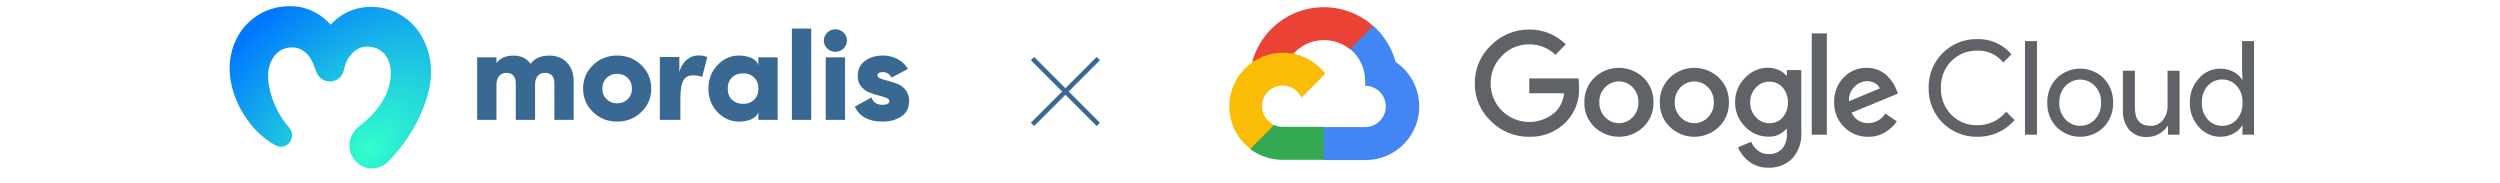 <svg xmlns="http://www.w3.org/2000/svg" width="696" height="51" viewBox="0 0 696 51" fill="none"><path d="M118.035 11.306C115.545 6.051 110.471 2.411 104.753 1.982C101.954 1.724 99.06 2.196 96.527 3.467C94.827 4.308 93.316 5.476 92.054 6.876C89.435 3.905 85.735 1.956 81.742 1.75C73.337 1.243 66.099 6.687 64.338 15.135C63.265 20.192 64.433 25.481 66.751 29.929C69.069 34.316 72.444 38.223 76.84 40.515C79.905 42.009 82.781 38.214 80.54 35.57C79.828 34.771 79.166 33.913 78.565 33.003C78.007 32.161 77.509 31.268 77.054 30.358C75.792 27.765 74.848 24.846 74.659 21.97C74.547 20.141 74.788 18.57 75.543 16.973C76.264 15.487 77.424 14.216 78.952 13.616C81.322 12.714 83.803 13.195 85.606 15.144C86.782 16.355 87.314 18.046 87.915 19.608C87.959 19.72 88.01 19.832 88.061 19.935C89.255 23.618 94.716 23.713 95.737 19.523C95.772 19.377 95.797 19.239 95.832 19.093L95.849 19.025C95.849 19.025 95.858 18.982 95.866 18.956C95.952 18.578 96.055 18.209 96.184 17.857C96.587 16.732 97.266 15.65 98.081 14.818C99.309 13.573 100.863 12.817 102.58 12.98C103.533 13.032 104.615 13.298 105.397 13.719C109.758 16.088 109.303 22.313 107.431 26.417C106.118 29.294 104.014 31.698 101.679 33.775C101.104 34.291 100.442 34.849 99.841 35.329C97.103 37.459 96.407 41.486 98.571 44.37C100.889 47.547 105.508 47.702 108.161 44.877C108.685 44.362 109.183 43.83 109.681 43.289C114.687 37.691 119.237 29.379 119.941 21.721C120.233 18.14 119.598 14.56 118.026 11.306H118.035Z" fill="url(#paint0_radial_94_3251)"></path><path d="M152.904 15.47C154.956 15.47 156.604 16.122 157.849 17.436C159.094 18.75 159.712 20.493 159.712 22.674V33.363H154.338V23.128C154.338 22.244 154.114 21.549 153.677 21.042C153.239 20.536 152.595 20.278 151.762 20.278C150.878 20.278 150.191 20.57 149.701 21.145C149.212 21.729 148.963 22.527 148.963 23.549V33.372H143.588V23.137C143.588 22.253 143.365 21.557 142.927 21.051C142.489 20.544 141.845 20.287 141.012 20.287C140.128 20.287 139.441 20.578 138.952 21.154C138.462 21.738 138.213 22.536 138.213 23.558V33.38H132.838V15.959H138.213V17.565C139.192 16.174 140.789 15.478 143.013 15.478C145.091 15.478 146.653 16.243 147.709 17.779C148.808 16.251 150.543 15.478 152.904 15.478V15.47Z" fill="#396993"></path><path d="M178.55 31.191C176.713 32.968 174.463 33.853 171.819 33.853C169.174 33.853 166.925 32.968 165.087 31.191C163.25 29.414 162.331 27.242 162.331 24.657C162.331 22.073 163.25 19.901 165.087 18.123C166.925 16.346 169.174 15.462 171.819 15.462C174.463 15.462 176.713 16.346 178.55 18.123C180.388 19.901 181.306 22.073 181.306 24.657C181.306 27.242 180.388 29.414 178.55 31.191ZM168.874 27.619C169.664 28.384 170.643 28.77 171.81 28.77C172.978 28.77 173.957 28.384 174.747 27.619C175.537 26.855 175.932 25.868 175.932 24.657C175.932 23.447 175.537 22.459 174.747 21.695C173.957 20.931 172.978 20.545 171.81 20.545C170.643 20.545 169.664 20.931 168.874 21.695C168.084 22.459 167.689 23.447 167.689 24.657C167.689 25.868 168.084 26.855 168.874 27.619Z" fill="#396993"></path><path d="M189.412 33.372H183.703V15.866H189.129V20.09C189.988 16.862 192.254 15.428 194.409 15.428C195.131 15.428 195.92 15.462 196.891 15.909L195.491 21.412C194.306 20.974 193.448 20.974 192.907 20.974C190.752 20.974 189.421 22.219 189.421 27.362V33.39L189.412 33.372Z" fill="#396993"></path><path d="M211.126 15.96H216.501V33.372H211.126V31.311C210.448 33.063 208.078 33.861 205.786 33.861C203.493 33.861 201.407 32.977 199.733 31.2C198.058 29.423 197.225 27.25 197.225 24.666C197.225 22.082 198.058 19.909 199.733 18.132C201.407 16.355 203.424 15.428 205.786 15.47C209.864 15.539 211.221 17.488 211.126 18.458V15.951V15.96ZM203.785 27.765C204.575 28.53 205.597 28.916 206.867 28.916C208.138 28.916 209.16 28.53 209.95 27.765C210.74 27.001 211.135 25.962 211.135 24.666C211.135 23.369 210.74 22.331 209.95 21.566C209.16 20.802 208.138 20.416 206.867 20.416C205.597 20.416 204.575 20.802 203.785 21.566C202.995 22.331 202.6 23.369 202.6 24.666C202.6 25.962 202.995 27.001 203.785 27.765Z" fill="#396993"></path><path d="M220.468 33.372V7.949H225.843V33.372H220.468Z" fill="#396993"></path><path d="M234.848 13.504C234.212 14.123 233.457 14.423 232.573 14.423C231.688 14.423 230.933 14.114 230.297 13.504C229.662 12.886 229.353 12.148 229.353 11.289C229.353 10.431 229.671 9.692 230.297 9.074C230.933 8.456 231.688 8.155 232.573 8.155C233.457 8.155 234.212 8.464 234.848 9.074C235.483 9.692 235.792 10.431 235.792 11.289C235.792 12.148 235.475 12.886 234.848 13.504ZM229.885 33.372V15.96H235.26V33.372H229.885Z" fill="#396993"></path><path d="M244.292 21.043C244.292 21.395 244.601 21.678 245.202 21.893C245.811 22.116 246.541 22.33 247.408 22.554C248.267 22.777 249.126 23.06 249.984 23.404C250.843 23.756 251.581 24.322 252.191 25.13C252.8 25.928 253.101 26.933 253.101 28.143C253.101 30.023 252.38 31.449 250.954 32.41C249.521 33.372 247.752 33.853 245.657 33.853C241.879 33.853 239.32 32.47 237.955 29.706L242.609 27.13C243.09 28.504 244.103 29.182 245.657 29.182C246.945 29.182 247.589 28.821 247.589 28.1C247.589 27.748 247.28 27.465 246.679 27.233C246.069 27.001 245.339 26.778 244.472 26.555C243.613 26.331 242.755 26.048 241.896 25.688C241.038 25.327 240.299 24.769 239.69 23.996C239.08 23.232 238.78 22.288 238.78 21.171C238.78 19.36 239.458 17.952 240.806 16.956C242.154 15.96 243.819 15.462 245.803 15.462C247.288 15.462 248.636 15.779 249.847 16.423C251.066 17.059 252.045 17.986 252.783 19.188L248.198 21.592C247.623 20.57 246.825 20.064 245.794 20.064C244.764 20.064 244.292 20.39 244.292 21.043Z" fill="#396993"></path><path d="M287.445 16.313L305.767 34.636" stroke="#396993" stroke-width="1.296" stroke-miterlimit="10"></path><path d="M305.767 16.313L287.445 34.636" stroke="#396993" stroke-width="1.296" stroke-miterlimit="10"></path><g clip-path="url(#clip0_94_3251)"><path d="M375.791 13.72H377.404L382.001 9.123L382.227 7.172C379.594 4.847 376.411 3.233 372.98 2.48C369.549 1.728 365.983 1.862 362.618 2.871C359.254 3.88 356.202 5.731 353.751 8.247C351.301 10.763 349.532 13.863 348.612 17.253C349.124 17.043 349.692 17.009 350.225 17.156L359.419 15.64C359.419 15.64 359.887 14.866 360.129 14.914C362.099 12.751 364.822 11.422 367.739 11.2C370.657 10.978 373.549 11.88 375.824 13.72H375.791Z" fill="#EA4335"></path><path d="M388.55 17.253C387.494 13.362 385.324 9.864 382.308 7.188L375.856 13.64C377.201 14.739 378.278 16.128 379.008 17.704C379.737 19.28 380.099 21.001 380.066 22.737V23.882C380.82 23.882 381.567 24.031 382.263 24.32C382.96 24.608 383.593 25.031 384.126 25.564C384.66 26.098 385.083 26.73 385.371 27.427C385.66 28.124 385.808 28.871 385.808 29.625C385.808 30.379 385.66 31.125 385.371 31.822C385.083 32.519 384.66 33.152 384.126 33.685C383.593 34.218 382.96 34.641 382.263 34.93C381.567 35.218 380.82 35.367 380.066 35.367H368.581L367.436 36.528V43.416L368.581 44.561H380.066C383.273 44.586 386.403 43.578 388.993 41.686C391.582 39.794 393.494 37.12 394.446 34.057C395.398 30.994 395.338 27.706 394.276 24.68C393.215 21.654 391.207 19.05 388.55 17.253Z" fill="#4285F4"></path><path d="M357.081 44.496H368.565V35.302H357.081C356.262 35.302 355.454 35.126 354.71 34.786L353.097 35.286L348.467 39.883L348.064 41.496C350.66 43.457 353.828 44.511 357.081 44.496Z" fill="#34A853"></path><path d="M357.081 14.672C353.969 14.691 350.941 15.681 348.419 17.504C345.897 19.327 344.008 21.892 343.014 24.841C342.021 27.791 341.974 30.976 342.879 33.953C343.785 36.931 345.597 39.551 348.064 41.448L354.726 34.786C353.879 34.404 353.138 33.822 352.566 33.09C351.994 32.358 351.608 31.498 351.441 30.584C351.274 29.671 351.331 28.73 351.608 27.843C351.885 26.956 352.373 26.15 353.029 25.493C353.686 24.836 354.493 24.348 355.38 24.072C356.266 23.795 357.207 23.738 358.121 23.904C359.035 24.071 359.894 24.457 360.626 25.029C361.358 25.601 361.94 26.343 362.323 27.189L368.984 20.527C367.586 18.7 365.784 17.22 363.719 16.204C361.654 15.188 359.382 14.664 357.081 14.672Z" fill="#FBBC05"></path><path d="M425.698 38.077C423.72 38.102 421.758 37.728 419.929 36.977C418.1 36.226 416.441 35.113 415.052 33.706C413.619 32.358 412.482 30.727 411.713 28.917C410.944 27.106 410.559 25.156 410.584 23.189C410.56 21.222 410.945 19.272 411.714 17.462C412.483 15.651 413.62 14.021 415.052 12.672C416.434 11.25 418.09 10.123 419.919 9.357C421.749 8.592 423.715 8.206 425.698 8.22C427.587 8.195 429.463 8.546 431.216 9.252C432.968 9.958 434.563 11.005 435.908 12.333L433.037 15.253C431.07 13.353 428.432 12.309 425.698 12.35C424.279 12.332 422.873 12.61 421.568 13.165C420.263 13.721 419.087 14.541 418.116 15.575C417.108 16.576 416.312 17.771 415.777 19.088C415.242 20.405 414.979 21.816 415.003 23.237C414.992 24.642 415.261 26.035 415.796 27.334C416.33 28.634 417.119 29.813 418.116 30.802C420.114 32.793 422.809 33.925 425.629 33.958C428.449 33.992 431.17 32.923 433.214 30.98C434.479 29.594 435.256 27.832 435.424 25.963H425.746V21.834H439.44C439.575 22.666 439.629 23.508 439.602 24.35C439.687 26.093 439.418 27.835 438.81 29.471C438.203 31.106 437.271 32.602 436.069 33.867C434.733 35.258 433.119 36.352 431.332 37.077C429.545 37.803 427.625 38.143 425.698 38.077ZM457.538 35.335C455.7 37.096 453.253 38.08 450.707 38.08C448.161 38.08 445.714 37.096 443.876 35.335C442.961 34.448 442.241 33.38 441.761 32.2C441.28 31.02 441.05 29.753 441.086 28.48C441.051 27.206 441.282 25.939 441.762 24.759C442.242 23.579 442.962 22.512 443.876 21.624C445.716 19.866 448.162 18.885 450.707 18.885C453.252 18.885 455.698 19.866 457.538 21.624C458.452 22.512 459.172 23.579 459.652 24.759C460.133 25.939 460.363 27.206 460.329 28.48C460.362 29.754 460.129 31.022 459.646 32.202C459.163 33.383 458.44 34.449 457.522 35.335H457.538ZM446.892 32.641C447.381 33.163 447.972 33.579 448.628 33.864C449.284 34.148 449.992 34.295 450.707 34.295C451.422 34.295 452.13 34.148 452.786 33.864C453.442 33.579 454.033 33.163 454.522 32.641C455.055 32.09 455.472 31.438 455.749 30.723C456.026 30.009 456.157 29.246 456.135 28.48C456.159 27.711 456.028 26.945 455.751 26.227C455.474 25.51 455.056 24.855 454.522 24.302C454.027 23.785 453.432 23.374 452.773 23.093C452.115 22.812 451.407 22.667 450.691 22.667C449.975 22.667 449.267 22.812 448.609 23.093C447.95 23.374 447.355 23.785 446.86 24.302C446.326 24.855 445.908 25.51 445.631 26.227C445.354 26.945 445.223 27.711 445.247 28.48C445.227 29.247 445.36 30.011 445.64 30.725C445.92 31.44 446.34 32.092 446.876 32.641H446.892ZM478.539 35.335C476.702 37.096 474.254 38.08 471.708 38.08C469.163 38.08 466.715 37.096 464.877 35.335C463.963 34.448 463.242 33.38 462.762 32.2C462.281 31.02 462.052 29.753 462.087 28.48C462.053 27.206 462.283 25.939 462.763 24.759C463.243 23.579 463.963 22.512 464.877 21.624C466.715 19.863 469.163 18.879 471.708 18.879C474.254 18.879 476.702 19.863 478.539 21.624C479.453 22.512 480.173 23.579 480.654 24.759C481.134 25.939 481.364 27.206 481.33 28.48C481.365 29.753 481.135 31.02 480.655 32.2C480.175 33.38 479.454 34.448 478.539 35.335ZM467.894 32.641C468.382 33.163 468.973 33.579 469.629 33.864C470.286 34.148 470.993 34.295 471.708 34.295C472.424 34.295 473.131 34.148 473.787 33.864C474.443 33.579 475.034 33.163 475.523 32.641C476.056 32.09 476.473 31.438 476.75 30.723C477.027 30.009 477.159 29.246 477.136 28.48C477.16 27.711 477.029 26.945 476.752 26.227C476.475 25.51 476.057 24.855 475.523 24.302C475.028 23.785 474.433 23.374 473.775 23.093C473.116 22.812 472.408 22.667 471.692 22.667C470.976 22.667 470.268 22.812 469.61 23.093C468.951 23.374 468.357 23.785 467.861 24.302C467.327 24.855 466.909 25.51 466.632 26.227C466.355 26.945 466.225 27.711 466.248 28.48C466.228 29.247 466.362 30.011 466.641 30.725C466.921 31.44 467.342 32.092 467.877 32.641H467.894ZM492.347 46.69C490.413 46.752 488.517 46.148 486.975 44.98C485.606 43.951 484.528 42.584 483.846 41.013L487.524 39.48C487.924 40.419 488.55 41.245 489.346 41.883C490.199 42.571 491.268 42.931 492.363 42.9C493.057 42.942 493.752 42.834 494.4 42.584C495.049 42.333 495.636 41.946 496.121 41.448C497.093 40.276 497.573 38.773 497.46 37.254V35.867H497.315C496.7 36.597 495.924 37.174 495.047 37.552C494.171 37.93 493.219 38.099 492.266 38.045C491.055 38.048 489.856 37.801 488.746 37.318C487.635 36.835 486.637 36.126 485.814 35.238C484.921 34.357 484.216 33.303 483.742 32.142C483.268 30.98 483.034 29.734 483.056 28.48C483.034 27.218 483.266 25.964 483.74 24.795C484.214 23.625 484.92 22.563 485.814 21.673C486.635 20.78 487.632 20.069 488.743 19.583C489.854 19.097 491.054 18.847 492.266 18.85C493.292 18.848 494.306 19.074 495.234 19.511C496.037 19.862 496.753 20.385 497.331 21.044H497.476V19.511H501.476V36.69C501.582 38.049 501.408 39.415 500.967 40.704C500.526 41.994 499.827 43.18 498.912 44.19C498.04 45.024 497.01 45.675 495.882 46.105C494.755 46.534 493.552 46.733 492.347 46.69ZM492.637 34.302C493.326 34.318 494.009 34.181 494.639 33.902C495.269 33.623 495.83 33.209 496.282 32.689C497.278 31.549 497.802 30.073 497.75 28.56C497.81 27.022 497.286 25.518 496.282 24.35C495.831 23.829 495.27 23.415 494.64 23.136C494.01 22.857 493.326 22.721 492.637 22.737C491.929 22.723 491.227 22.859 490.576 23.137C489.925 23.415 489.341 23.829 488.863 24.35C487.796 25.476 487.216 26.977 487.25 28.528C487.233 29.288 487.367 30.045 487.644 30.753C487.921 31.462 488.335 32.109 488.863 32.657C489.339 33.184 489.922 33.603 490.573 33.886C491.223 34.17 491.927 34.312 492.637 34.302ZM508.59 9.301V37.496H504.38V9.301H508.59ZM520.139 38.077C518.878 38.109 517.624 37.881 516.455 37.406C515.287 36.932 514.229 36.221 513.348 35.319C512.454 34.423 511.751 33.355 511.283 32.179C510.814 31.003 510.589 29.745 510.622 28.48C510.574 27.211 510.782 25.946 511.234 24.76C511.686 23.574 512.372 22.491 513.251 21.576C514.08 20.702 515.082 20.012 516.193 19.548C517.304 19.084 518.499 18.857 519.703 18.882C520.81 18.87 521.908 19.084 522.929 19.511C523.849 19.883 524.688 20.431 525.397 21.124C526.006 21.712 526.547 22.367 527.01 23.076C527.384 23.675 527.703 24.306 527.962 24.963L528.397 26.06L515.493 31.367C515.883 32.264 516.536 33.021 517.365 33.539C518.195 34.057 519.162 34.312 520.139 34.27C521.089 34.273 522.024 34.029 522.853 33.562C523.681 33.096 524.374 32.423 524.865 31.609L528.091 33.786C527.267 34.964 526.214 35.963 524.994 36.722C523.543 37.639 521.855 38.11 520.139 38.077ZM514.751 28.189L523.332 24.624C523.068 23.996 522.595 23.478 521.994 23.157C521.32 22.776 520.557 22.581 519.784 22.592C518.471 22.626 517.225 23.177 516.316 24.124C515.772 24.645 515.35 25.279 515.079 25.982C514.809 26.684 514.697 27.438 514.751 28.189Z" fill="#5F6368"></path><path d="M550.447 38.077C548.656 38.108 546.878 37.776 545.219 37.103C543.56 36.43 542.054 35.428 540.791 34.158C539.529 32.888 538.536 31.376 537.872 29.713C537.209 28.049 536.888 26.269 536.93 24.479C536.888 22.689 537.209 20.909 537.872 19.246C538.536 17.582 539.529 16.07 540.791 14.8C542.054 13.53 543.56 12.529 545.219 11.855C546.878 11.182 548.656 10.851 550.447 10.882C552.259 10.825 554.06 11.178 555.717 11.916C557.373 12.653 558.841 13.755 560.012 15.14L557.689 17.398C556.83 16.317 555.727 15.454 554.472 14.88C553.216 14.305 551.843 14.035 550.463 14.091C549.135 14.062 547.814 14.3 546.581 14.794C545.347 15.287 544.226 16.025 543.285 16.963C542.307 17.947 541.542 19.122 541.04 20.416C540.537 21.709 540.308 23.093 540.366 24.479C540.308 25.866 540.537 27.249 541.04 28.543C541.542 29.836 542.307 31.012 543.285 31.996C544.226 32.933 545.347 33.671 546.581 34.164C547.814 34.658 549.135 34.897 550.463 34.867C552.004 34.884 553.53 34.554 554.926 33.9C556.323 33.247 557.554 32.287 558.528 31.093L560.851 33.415C559.634 34.869 558.108 36.032 556.383 36.819C554.523 37.677 552.495 38.107 550.447 38.077Z" fill="#5F6368"></path><path d="M567.093 37.496H563.754V11.446H567.093V37.496Z" fill="#5F6368"></path><path d="M572.545 21.818C574.294 20.08 576.66 19.105 579.126 19.105C581.592 19.105 583.957 20.08 585.707 21.818C586.563 22.721 587.231 23.785 587.674 24.947C588.117 26.11 588.325 27.349 588.288 28.592C588.325 29.836 588.117 31.075 587.674 32.237C587.231 33.4 586.563 34.464 585.707 35.367C583.957 37.105 581.592 38.08 579.126 38.08C576.66 38.08 574.294 37.105 572.545 35.367C571.689 34.464 571.021 33.4 570.578 32.237C570.135 31.075 569.926 29.836 569.964 28.592C569.926 27.349 570.135 26.11 570.578 24.947C571.021 23.785 571.689 22.721 572.545 21.818ZM575.029 33.27C575.555 33.826 576.189 34.269 576.892 34.572C577.595 34.874 578.352 35.03 579.118 35.03C579.883 35.03 580.641 34.874 581.344 34.572C582.047 34.269 582.681 33.826 583.207 33.27C583.79 32.644 584.244 31.908 584.54 31.105C584.836 30.302 584.97 29.448 584.933 28.592C584.97 27.737 584.836 26.883 584.54 26.08C584.244 25.277 583.79 24.541 583.207 23.915C582.681 23.359 582.047 22.916 581.344 22.613C580.641 22.311 579.883 22.154 579.118 22.154C578.352 22.154 577.595 22.311 576.892 22.613C576.189 22.916 575.555 23.359 575.029 23.915C574.445 24.541 573.992 25.277 573.696 26.08C573.4 26.883 573.266 27.737 573.303 28.592C573.27 29.446 573.407 30.298 573.706 31.098C574.006 31.898 574.461 32.631 575.045 33.254L575.029 33.27Z" fill="#5F6368"></path><path d="M606.789 37.496H603.563V35.028H603.466C602.892 35.965 602.079 36.734 601.111 37.254C600.106 37.836 598.966 38.142 597.804 38.141C596.862 38.206 595.916 38.056 595.039 37.705C594.162 37.353 593.376 36.807 592.74 36.109C591.518 34.563 590.904 32.624 591.014 30.657V19.689H594.353V30.044C594.353 33.367 595.82 35.028 598.756 35.028C599.408 35.048 600.056 34.913 600.645 34.632C601.234 34.352 601.748 33.934 602.143 33.415C603.009 32.318 603.47 30.957 603.45 29.56V19.689H606.789V37.496Z" fill="#5F6368"></path><path d="M618.128 38.077C616.996 38.081 615.876 37.839 614.845 37.368C613.815 36.898 612.899 36.209 612.16 35.351C610.488 33.504 609.592 31.083 609.66 28.592C609.592 26.102 610.488 23.681 612.16 21.834C612.899 20.975 613.815 20.287 614.845 19.817C615.876 19.346 616.996 19.104 618.128 19.108C619.397 19.088 620.651 19.387 621.774 19.979C622.76 20.475 623.596 21.227 624.193 22.157H624.338L624.193 19.689V11.446H627.532V37.496H624.306V35.028H624.161C623.564 35.957 622.728 36.709 621.741 37.206C620.628 37.792 619.386 38.091 618.128 38.077ZM618.677 35.028C619.431 35.039 620.18 34.889 620.872 34.589C621.565 34.289 622.185 33.845 622.693 33.286C623.827 31.995 624.407 30.308 624.306 28.592C624.407 26.877 623.827 25.19 622.693 23.898C622.182 23.337 621.559 22.888 620.865 22.581C620.171 22.274 619.42 22.116 618.661 22.116C617.901 22.116 617.15 22.274 616.456 22.581C615.762 22.888 615.139 23.337 614.628 23.898C614.065 24.534 613.632 25.274 613.355 26.077C613.078 26.879 612.963 27.729 613.015 28.576C612.963 29.424 613.078 30.273 613.355 31.076C613.632 31.878 614.065 32.619 614.628 33.254C615.136 33.822 615.761 34.275 616.459 34.581C617.158 34.887 617.914 35.04 618.677 35.028Z" fill="#5F6368"></path></g><defs><radialGradient id="paint0_radial_94_3251" cx="0" cy="0" r="1" gradientUnits="userSpaceOnUse" gradientTransform="translate(102.549 41.497) rotate(-131.496) scale(46.479 70.568)"><stop offset="0" stop-color="#33FFCC"></stop><stop offset="1" stop-color="#0077FF"></stop></radialGradient><clipPath id="clip0_94_3251"><rect width="291.953" height="45.164" fill="white" transform="translate(340.111 1.717)"></rect></clipPath></defs></svg>
